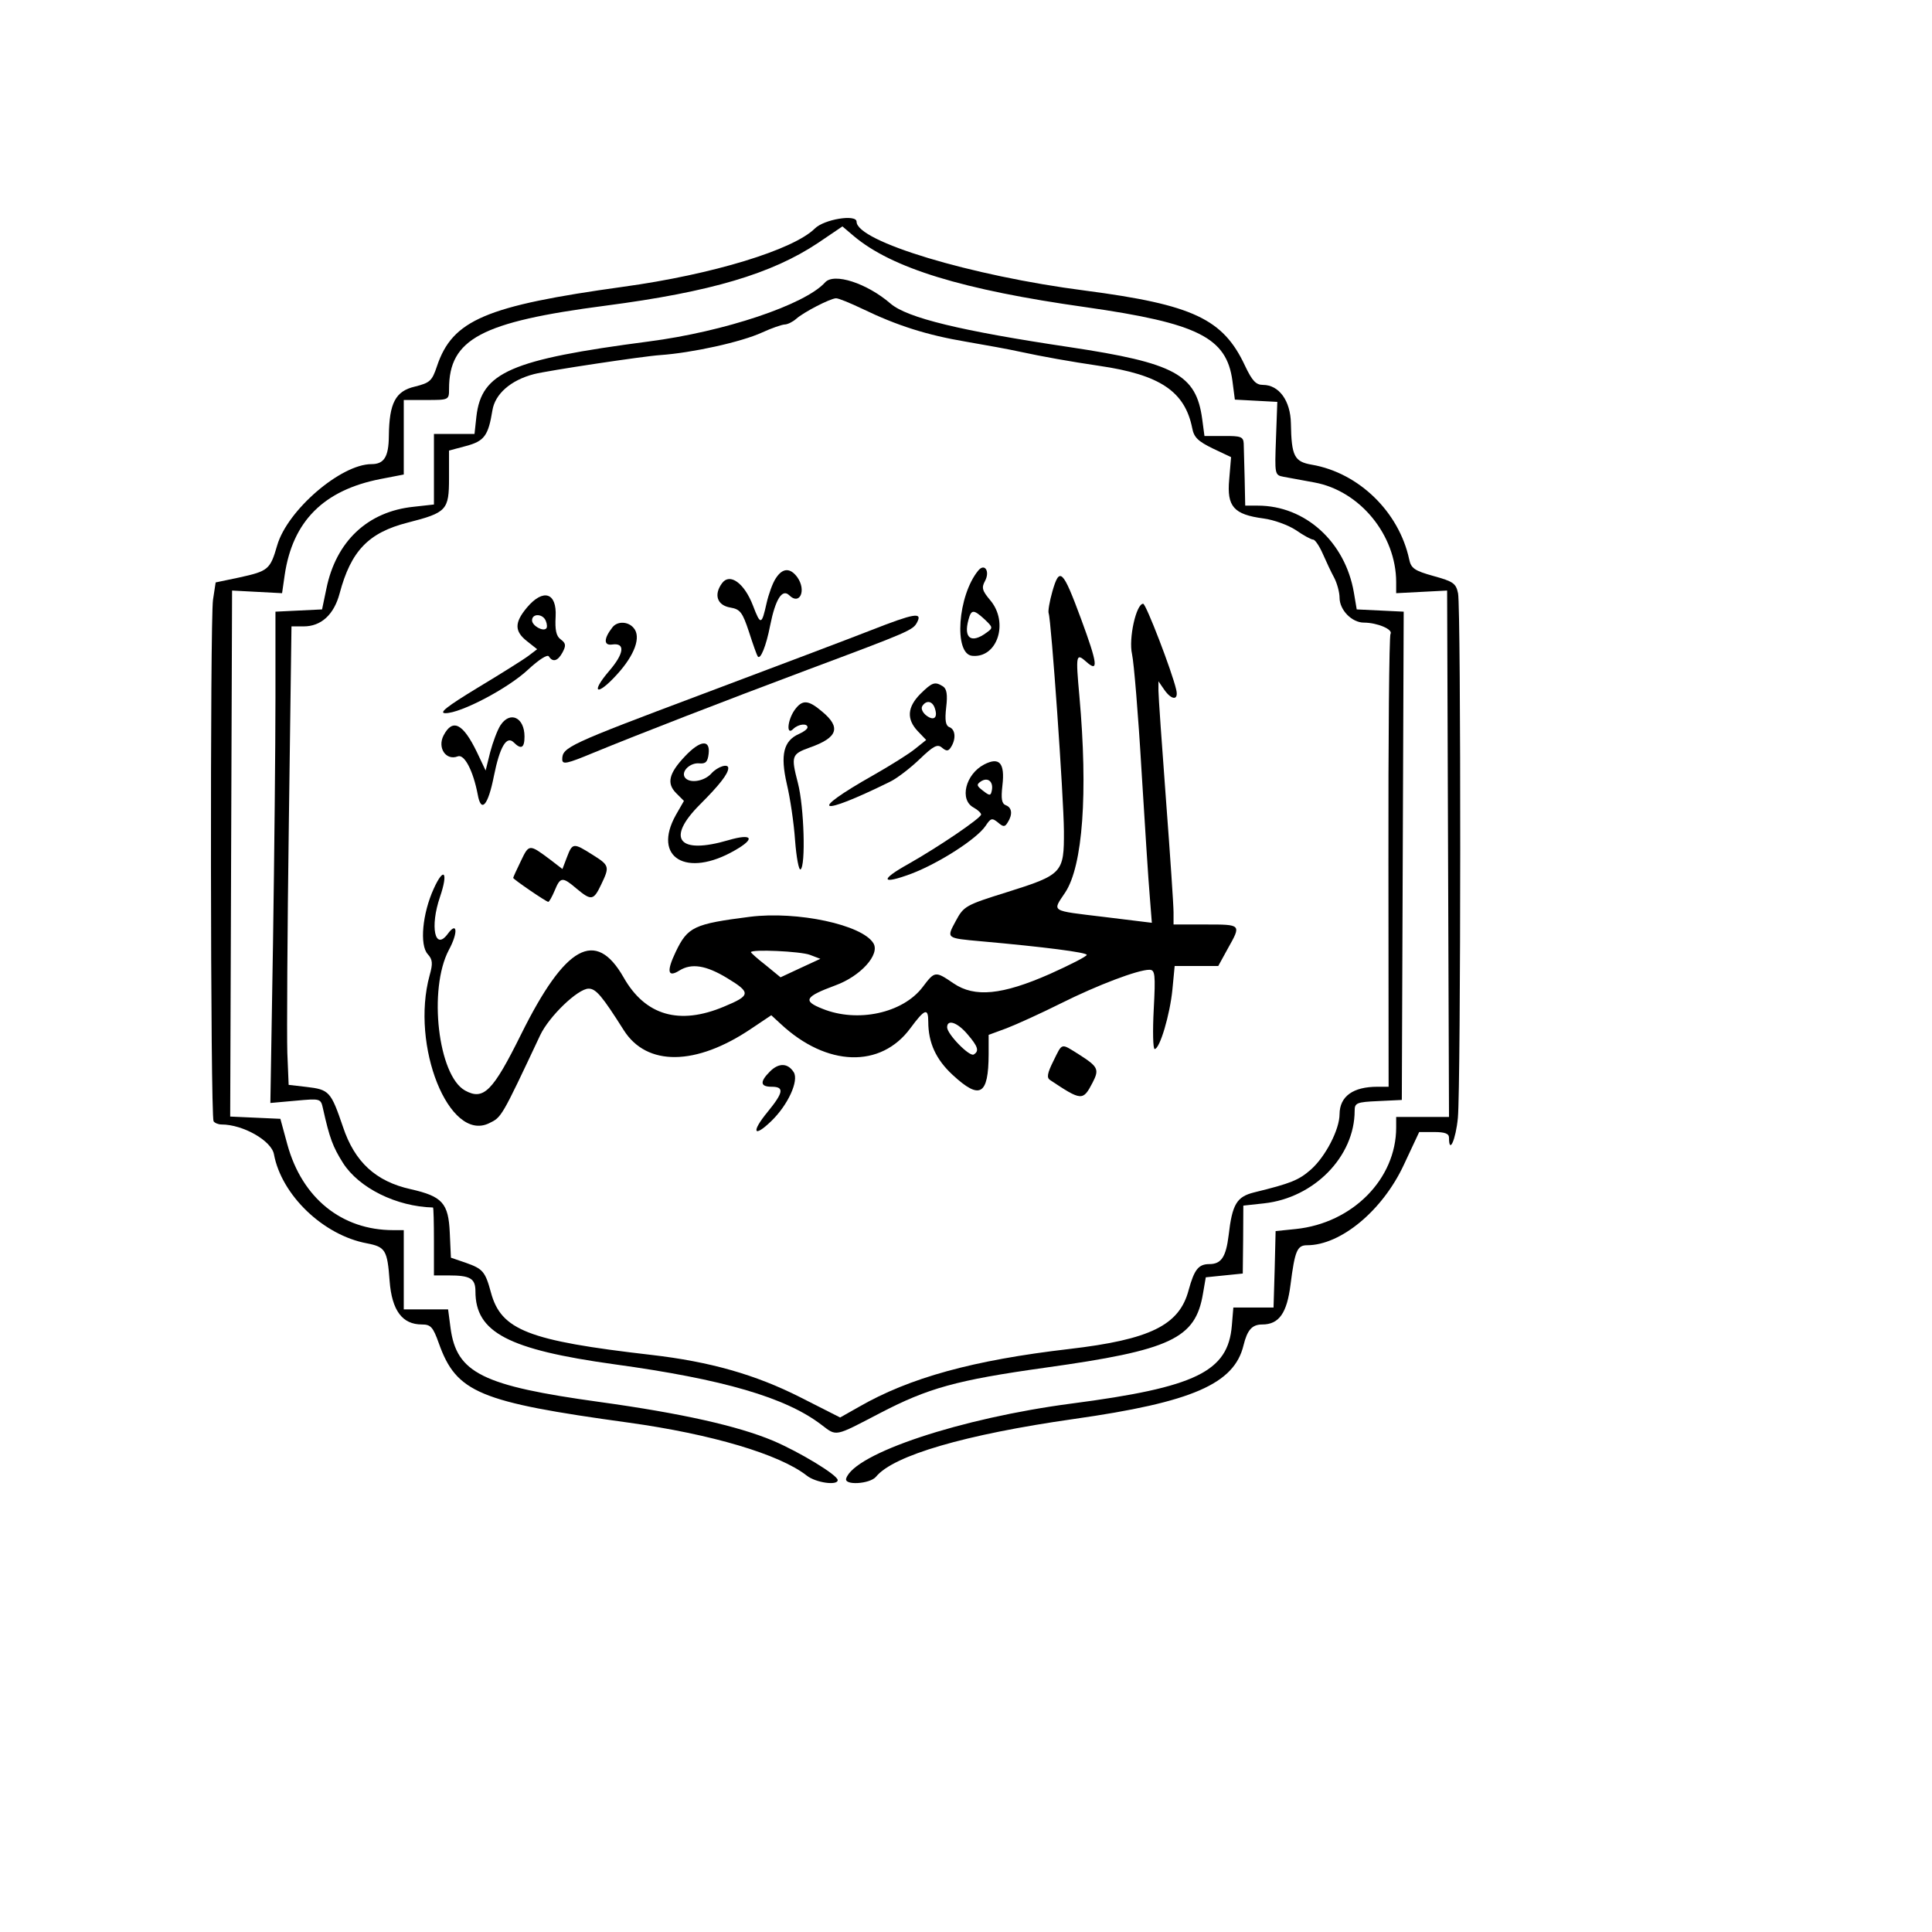 <?xml version="1.0" standalone="no"?>
<!DOCTYPE svg PUBLIC "-//W3C//DTD SVG 20010904//EN"
 "http://www.w3.org/TR/2001/REC-SVG-20010904/DTD/svg10.dtd">
<svg version="1.0" xmlns="http://www.w3.org/2000/svg"
 width="512pt" height="512pt" viewBox="0 0 512 512"
 preserveAspectRatio="xMidYMid meet">
<g transform="translate(0,512) scale(0.05,-0.05)"
fill="#000000" stroke="none">
<path d="M4319 9029 c-114 -113 -542 -244 -1016 -309 -728 -101 -905 -176
-987 -421 -26 -78 -37 -88 -117 -108 -103 -24 -136 -87 -138 -262 -1 -110 -25
-149 -92 -149 -162 0 -446 -244 -500 -431 -37 -128 -47 -136 -202 -170 l-124
-26 -14 -92 c-16 -103 -14 -2737 3 -2764 6 -9 25 -17 42 -17 114 0 265 -86
278 -158 40 -216 261 -429 493 -472 98 -19 108 -36 120 -199 12 -157 67 -231
171 -231 47 0 59 -13 90 -100 93 -261 213 -311 1004 -420 441 -61 802 -168
946 -281 48 -38 164 -54 164 -24 0 27 -204 150 -343 209 -186 78 -484 145
-917 205 -624 86 -760 154 -792 392 l-13 99 -118 0 -117 0 0 210 0 210 -56 0
c-273 0 -483 170 -561 454 l-37 136 -133 6 -133 6 5 1394 5 1394 132 -7 133
-7 14 97 c42 284 206 449 507 508 l124 24 0 198 0 197 120 0 c119 0 120 0 120
59 0 264 170 355 830 441 558 73 880 169 1125 332 l130 88 60 -51 c202 -170
575 -285 1229 -377 596 -85 747 -161 778 -390 l13 -100 112 -6 113 -6 -7 -194
c-7 -191 -7 -194 40 -203 26 -5 99 -18 163 -30 242 -44 434 -279 434 -529 l0
-58 135 7 135 7 5 -1395 5 -1395 -140 0 -140 0 0 -56 c0 -273 -232 -507 -532
-538 l-107 -11 -5 -203 -6 -202 -107 0 -106 0 -8 -96 c-20 -244 -191 -327
-849 -413 -587 -77 -1151 -264 -1195 -397 -13 -38 125 -30 158 9 92 113 473
224 1048 306 628 89 851 186 900 391 20 81 45 110 99 110 89 0 131 60 150 211
23 180 35 209 88 209 178 0 399 183 512 425 l82 175 79 0 c57 0 79 -8 79 -30
0 -91 36 -10 47 105 16 171 17 2699 1 2780 -11 53 -25 63 -130 92 -101 28
-119 41 -129 88 -54 252 -267 459 -516 502 -93 16 -108 45 -111 219 -2 120
-63 204 -148 204 -37 0 -57 21 -95 101 -116 249 -276 324 -849 399 -605 78
-1210 261 -1210 365 0 41 -172 13 -221 -36z"/>
<path d="M4373 8743 c-107 -118 -533 -261 -935 -313 -732 -96 -886 -163 -913
-398 l-10 -92 -108 0 -107 0 0 -187 0 -187 -108 -12 c-243 -25 -411 -183 -462
-434 l-23 -110 -124 -6 -123 -6 0 -456 c0 -250 -6 -836 -13 -1302 l-14 -846
134 12 c132 12 133 12 145 -42 35 -157 52 -202 106 -288 85 -133 283 -231 477
-236 3 0 5 -81 5 -180 l0 -180 78 0 c115 0 142 -16 142 -85 0 -217 174 -308
736 -386 577 -79 908 -176 1097 -320 83 -63 67 -66 309 60 257 134 407 176
878 242 667 93 796 154 836 392 l15 87 98 10 98 10 2 180 1 180 110 12 c265
29 480 248 480 491 0 41 10 46 125 51 l125 6 5 1294 5 1294 -124 6 -125 6 -15
89 c-46 269 -258 461 -509 461 l-67 0 -3 145 c-2 80 -4 163 -5 185 -2 35 -16
40 -105 39 l-103 0 -12 90 c-32 236 -144 297 -702 381 -577 86 -862 155 -950
231 -125 108 -300 165 -347 112z m198 -140 c184 -89 342 -139 549 -174 105
-18 231 -41 280 -52 130 -28 271 -53 426 -76 323 -47 454 -136 493 -330 9 -49
31 -70 109 -108 l97 -46 -10 -119 c-13 -143 24 -185 182 -206 54 -7 131 -35
172 -62 40 -28 81 -50 91 -50 10 0 33 -34 51 -75 18 -41 45 -99 61 -128 15
-29 28 -77 28 -105 0 -65 65 -132 129 -132 70 0 156 -36 141 -60 -7 -11 -12
-556 -11 -1210 l1 -1190 -59 0 c-130 0 -200 -51 -201 -145 0 -82 -75 -226
-152 -294 -64 -56 -105 -73 -301 -121 -92 -23 -116 -62 -135 -228 -14 -114
-39 -152 -102 -152 -58 0 -80 -29 -110 -138 -49 -186 -204 -262 -633 -312
-508 -59 -846 -152 -1115 -307 l-99 -56 -211 107 c-237 120 -478 189 -792 225
-651 75 -794 131 -848 331 -30 111 -43 125 -133 157 l-79 27 -6 132 c-7 157
-39 193 -207 231 -185 41 -297 144 -359 330 -64 188 -73 198 -193 212 l-95 11
-7 170 c-3 94 0 640 8 1215 l14 1045 65 0 c92 0 160 62 190 174 60 226 153
323 361 376 207 53 219 66 219 236 l0 146 90 24 c97 26 118 54 140 189 14 87
97 160 220 192 68 18 579 95 670 101 169 12 429 69 540 120 50 23 103 41 118
42 16 0 44 14 62 30 39 35 180 108 211 109 12 1 75 -25 140 -56z"/>
<path d="M5185 7216 c-109 -132 -131 -443 -32 -452 133 -13 195 176 96 294
-43 51 -48 67 -28 103 27 51 -2 96 -36 55z m34 -259 c44 -42 45 -45 10 -70
-81 -60 -123 -30 -96 68 15 56 27 56 86 2z"/>
<path d="M4112 7175 c-17 -25 -38 -84 -49 -132 -26 -117 -32 -118 -72 -13 -46
120 -123 175 -164 119 -45 -61 -26 -117 43 -129 53 -9 65 -24 100 -130 21 -66
42 -124 46 -129 14 -21 45 55 66 164 28 140 64 196 101 160 55 -55 92 24 44
94 -38 53 -79 52 -115 -4z"/>
<path d="M5578 7106 c-15 -53 -24 -105 -20 -116 14 -37 80 -978 81 -1155 1
-222 -7 -231 -303 -324 -218 -68 -228 -74 -270 -152 -50 -93 -53 -91 134 -108
336 -30 560 -59 560 -72 0 -8 -88 -53 -195 -101 -254 -112 -399 -126 -511 -50
-97 66 -99 66 -164 -20 -105 -138 -345 -190 -530 -115 -107 42 -95 64 67 124
135 49 239 165 202 224 -60 98 -403 171 -653 140 -298 -38 -331 -53 -395 -187
-49 -103 -42 -137 20 -98 64 40 141 28 253 -40 127 -77 126 -92 -16 -151 -237
-100 -418 -48 -533 155 -148 259 -309 169 -542 -300 -151 -305 -200 -354 -298
-300 -143 79 -196 537 -86 745 50 92 45 155 -6 85 -68 -92 -95 38 -41 196 45
132 21 163 -33 44 -60 -131 -76 -299 -32 -347 26 -29 28 -49 10 -113 -102
-372 103 -884 314 -784 68 33 65 27 272 467 47 100 200 247 257 247 39 0 72
-40 186 -220 122 -193 383 -190 676 8 l106 71 51 -47 c243 -226 529 -235 686
-22 76 103 95 110 95 35 0 -112 41 -201 130 -283 144 -133 189 -107 190 110
l0 103 95 35 c52 20 182 79 288 132 194 97 408 178 469 178 30 0 33 -23 23
-210 -6 -115 -4 -210 5 -210 27 0 81 182 94 315 l12 125 115 0 116 0 51 93
c72 128 72 127 -118 127 l-170 0 0 65 c0 36 -18 304 -40 595 -22 292 -40 552
-40 579 l0 50 31 -45 c40 -57 77 -57 63 1 -22 96 -160 455 -175 455 -37 0 -78
-184 -59 -267 10 -46 33 -321 50 -613 18 -291 37 -593 44 -671 l11 -140 -253
31 c-290 35 -275 26 -206 130 93 141 121 526 75 1040 -20 221 -18 231 37 182
66 -59 59 -9 -28 227 -97 262 -114 279 -152 147z m-1285 -1927 l55 -21 -106
-49 -105 -49 -78 64 c-44 34 -79 66 -79 69 0 17 263 5 313 -14z m835 -421 c56
-65 63 -89 33 -107 -22 -14 -141 108 -141 144 0 45 55 26 108 -37z"/>
<path d="M2793 7020 c-67 -80 -67 -126 1 -179 l53 -42 -46 -35 c-25 -19 -146
-95 -269 -169 -163 -99 -209 -135 -171 -135 82 0 331 131 437 230 58 54 104
83 111 71 21 -33 48 -25 73 22 19 36 17 48 -10 68 -24 17 -31 50 -27 121 7
128 -66 150 -152 48z m100 -71 c7 -17 8 -35 2 -40 -17 -18 -75 15 -75 43 0 38
58 36 73 -3z"/>
<path d="M4620 6901 c-104 -41 -509 -194 -900 -341 -711 -267 -739 -281 -740
-344 0 -30 23 -25 165 34 238 98 687 272 1135 440 543 203 559 210 581 252 29
55 -16 47 -241 -41z"/>
<path d="M3246 6915 c-47 -60 -47 -98 -1 -91 70 10 64 -47 -17 -141 -101 -118
-64 -135 42 -18 94 103 129 199 89 246 -29 36 -87 38 -113 4z"/>
<path d="M4878 6562 c-69 -70 -74 -133 -14 -197 l45 -47 -60 -48 c-32 -26
-131 -88 -219 -138 -354 -200 -295 -224 88 -35 37 18 107 72 156 119 74 71 95
82 119 61 24 -20 34 -19 48 4 27 43 23 93 -9 105 -20 8 -25 36 -17 105 8 67 3
98 -17 111 -43 27 -57 22 -120 -40z m75 -71 c20 -53 -1 -74 -41 -45 -21 15
-32 38 -24 51 20 32 51 29 65 -6z"/>
<path d="M4211 6476 c-38 -55 -44 -137 -7 -100 27 27 76 32 76 9 0 -9 -20 -24
-45 -35 -82 -36 -100 -110 -65 -264 18 -75 38 -210 44 -300 7 -91 20 -160 29
-154 28 17 19 332 -14 458 -37 143 -34 153 63 188 148 52 167 106 66 190 -75
64 -106 65 -147 8z"/>
<path d="M2652 6395 c-16 -25 -40 -89 -54 -142 l-24 -97 -46 97 c-74 153 -129
181 -177 89 -34 -66 13 -135 75 -111 35 14 82 -76 106 -202 18 -101 55 -59 86
99 31 154 67 215 105 177 39 -39 57 -30 57 31 0 102 -77 138 -128 59z"/>
<path d="M3630 6231 c-85 -90 -98 -143 -46 -195 l41 -41 -43 -75 c-126 -226
57 -335 313 -187 111 63 93 91 -34 54 -265 -78 -333 7 -151 189 104 104 150
163 150 193 0 26 -57 8 -90 -29 -39 -43 -119 -54 -141 -19 -19 32 30 78 78 73
33 -3 44 8 49 51 9 78 -45 72 -126 -14z"/>
<path d="M5216 6188 c-99 -52 -132 -187 -56 -228 22 -12 40 -29 40 -37 0 -19
-226 -172 -385 -262 -153 -85 -146 -112 15 -52 147 56 348 185 394 254 27 41
34 43 65 18 29 -25 37 -25 52 0 27 42 23 79 -10 91 -22 9 -26 34 -18 105 14
119 -16 153 -97 111z m41 -137 c-6 -30 -11 -30 -47 -2 -34 26 -36 33 -10 50
36 23 66 -2 57 -48z"/>
<path d="M2761 5677 c-23 -47 -41 -87 -41 -90 0 -7 175 -127 186 -127 5 0 20
27 34 60 30 73 41 74 116 10 78 -65 90 -63 130 21 46 96 45 102 -46 159 -101
64 -106 63 -135 -13 l-24 -63 -65 50 c-111 83 -112 83 -155 -7z"/>
<path d="M5583 4616 c-32 -64 -36 -88 -18 -100 168 -112 175 -112 226 -14 36
70 30 84 -72 149 -98 61 -87 64 -136 -35z"/>
<path d="M4081 4561 c-55 -55 -52 -81 9 -81 68 0 63 -30 -22 -134 -88 -107
-74 -139 20 -48 89 86 147 214 119 259 -31 49 -79 51 -126 4z"/>
</g>
</svg>
